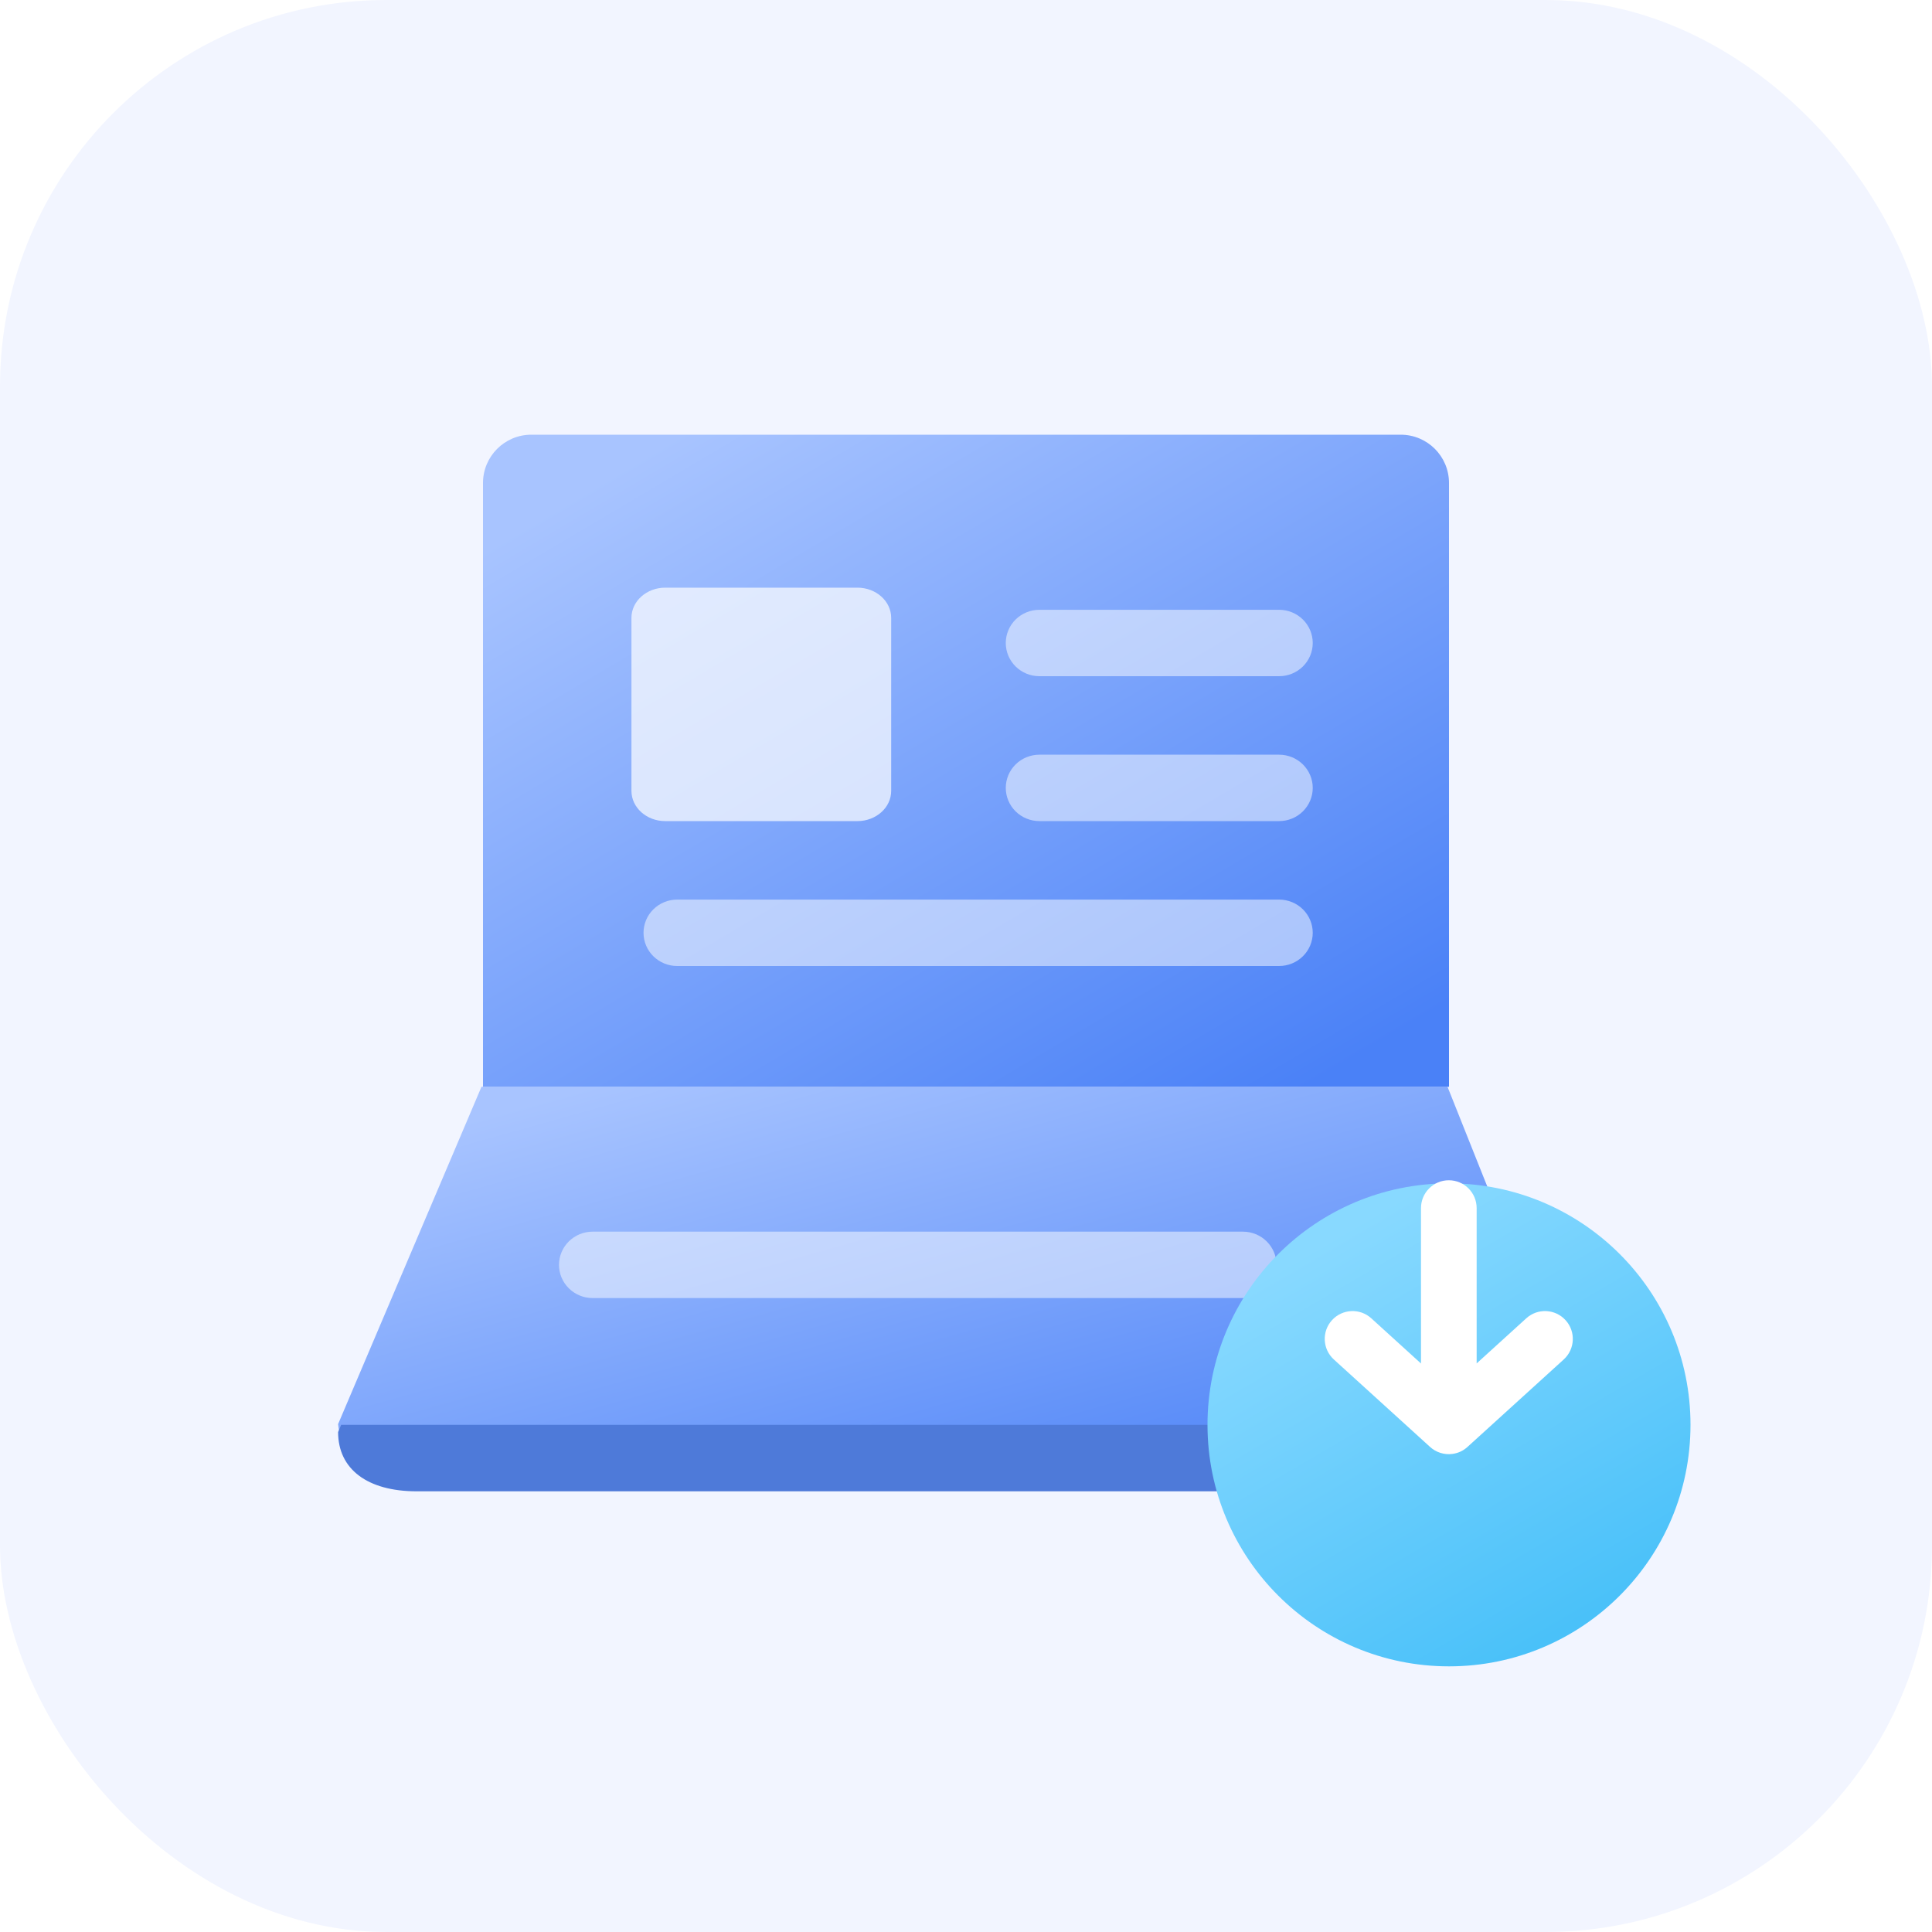 <svg width="80" height="80" viewBox="0 0 80 80" fill="none" xmlns="http://www.w3.org/2000/svg">
<rect width="80" height="80" rx="16" fill="#F2F5FF"/>
<path d="M59.938 45L65.509 58.969C65.436 59.702 65.075 60.376 64.503 60.848C63.931 61.32 63.193 61.55 62.45 61.491H17.059C16.316 61.55 15.578 61.32 15.006 60.848C14.434 60.376 14.073 59.702 14 58.969L19.938 45H59.938Z" fill="url(#paint0_linear_1596_25837)"/>
<path d="M62.46 61.752H17.254C15.216 61.752 14 60.835 14 59.299L14.127 59H65.388L65.509 59.299C65.516 60.879 64.432 61.752 62.46 61.752Z" fill="#4E7AD9"/>
<path d="M20 20C20 18.895 20.895 18 22 18H58C59.105 18 60 18.895 60 20V45H20V20Z" fill="url(#paint1_linear_1596_25837)"/>
<path d="M24.54 51H51.465C51.835 51 52.189 51.145 52.45 51.403C52.711 51.661 52.858 52.01 52.858 52.375C52.858 52.74 52.711 53.089 52.45 53.347C52.189 53.605 51.835 53.75 51.465 53.75H24.54C24.17 53.75 23.816 53.605 23.555 53.347C23.293 53.089 23.147 52.74 23.147 52.375C23.147 52.01 23.293 51.661 23.555 51.403C23.816 51.145 24.17 51 24.54 51Z" fill="white" fill-opacity="0.5"/>
<path d="M43.04 25.25H52.965C53.335 25.25 53.689 25.395 53.95 25.653C54.211 25.911 54.358 26.26 54.358 26.625C54.358 26.99 54.211 27.339 53.95 27.597C53.689 27.855 53.335 28 52.965 28H43.04C42.67 28 42.316 27.855 42.054 27.597C41.793 27.339 41.647 26.99 41.647 26.625C41.647 26.26 41.793 25.911 42.054 25.653C42.316 25.395 42.67 25.25 43.04 25.25Z" fill="white" fill-opacity="0.5"/>
<path d="M28.04 37.25H52.965C53.335 37.25 53.689 37.395 53.95 37.653C54.211 37.911 54.358 38.26 54.358 38.625C54.358 38.99 54.211 39.339 53.95 39.597C53.689 39.855 53.335 40 52.965 40H28.04C27.67 40 27.316 39.855 27.055 39.597C26.793 39.339 26.647 38.99 26.647 38.625C26.647 38.26 26.793 37.911 27.055 37.653C27.316 37.395 27.67 37.25 28.04 37.25Z" fill="white" fill-opacity="0.5"/>
<path d="M43.04 31.25H52.965C53.335 31.25 53.689 31.395 53.95 31.653C54.211 31.911 54.358 32.26 54.358 32.625C54.358 32.99 54.211 33.339 53.95 33.597C53.689 33.855 53.335 34 52.965 34H43.04C42.67 34 42.316 33.855 42.054 33.597C41.793 33.339 41.647 32.99 41.647 32.625C41.647 32.26 41.793 31.911 42.054 31.653C42.316 31.395 42.67 31.25 43.04 31.25Z" fill="white" fill-opacity="0.5"/>
<path d="M35.504 24.334H27.545C26.773 24.334 26.147 24.894 26.147 25.584V32.749C26.147 33.44 26.773 34 27.545 34H35.504C36.276 34 36.902 33.44 36.902 32.749V25.584C36.902 24.894 36.276 24.334 35.504 24.334Z" fill="white" fill-opacity="0.7"/>
<g filter="url(#filter0_d_1596_25837)">
<circle cx="60" cy="55" r="10" fill="url(#paint2_linear_1596_25837)"/>
</g>
<path fill-rule="evenodd" clip-rule="evenodd" d="M64.827 54.666C64.399 54.195 63.671 54.16 63.2 54.588L61.145 56.456L61.145 50.025C61.145 49.388 60.629 48.872 59.992 48.872C59.356 48.872 58.84 49.388 58.84 50.025L58.84 56.459L56.782 54.588C56.311 54.16 55.583 54.195 55.154 54.666C54.726 55.137 54.761 55.865 55.232 56.293L59.207 59.906C59.465 60.146 59.809 60.247 60.139 60.204C60.373 60.174 60.598 60.073 60.78 59.901L64.75 56.293C65.221 55.865 65.255 55.136 64.827 54.666Z" fill="white"/>
<defs>
<filter id="filter0_d_1596_25837" x="46" y="45" width="28" height="28" filterUnits="userSpaceOnUse" color-interpolation-filters="sRGB">
<feFlood flood-opacity="0" result="BackgroundImageFix"/>
<feColorMatrix in="SourceAlpha" type="matrix" values="0 0 0 0 0 0 0 0 0 0 0 0 0 0 0 0 0 0 127 0" result="hardAlpha"/>
<feOffset dy="4"/>
<feGaussianBlur stdDeviation="2"/>
<feComposite in2="hardAlpha" operator="out"/>
<feColorMatrix type="matrix" values="0 0 0 0 0.068 0 0 0 0 0.325 0 0 0 0 0.599 0 0 0 0.13 0"/>
<feBlend mode="normal" in2="BackgroundImageFix" result="effect1_dropShadow_1596_25837"/>
<feBlend mode="normal" in="SourceGraphic" in2="effect1_dropShadow_1596_25837" result="shape"/>
</filter>
<linearGradient id="paint0_linear_1596_25837" x1="32.821" y1="42.643" x2="39.574" y2="66.689" gradientUnits="userSpaceOnUse">
<stop stop-color="#A8C4FF"/>
<stop offset="1" stop-color="#4A81F7"/>
</linearGradient>
<linearGradient id="paint1_linear_1596_25837" x1="34.615" y1="14.143" x2="53.222" y2="45.583" gradientUnits="userSpaceOnUse">
<stop stop-color="#A8C4FF"/>
<stop offset="1" stop-color="#4A81F7"/>
</linearGradient>
<linearGradient id="paint2_linear_1596_25837" x1="54.75" y1="47.5" x2="64.25" y2="63.75" gradientUnits="userSpaceOnUse">
<stop stop-color="#88D9FF"/>
<stop offset="1" stop-color="#4AC1F9"/>
</linearGradient>
</defs>
</svg>
